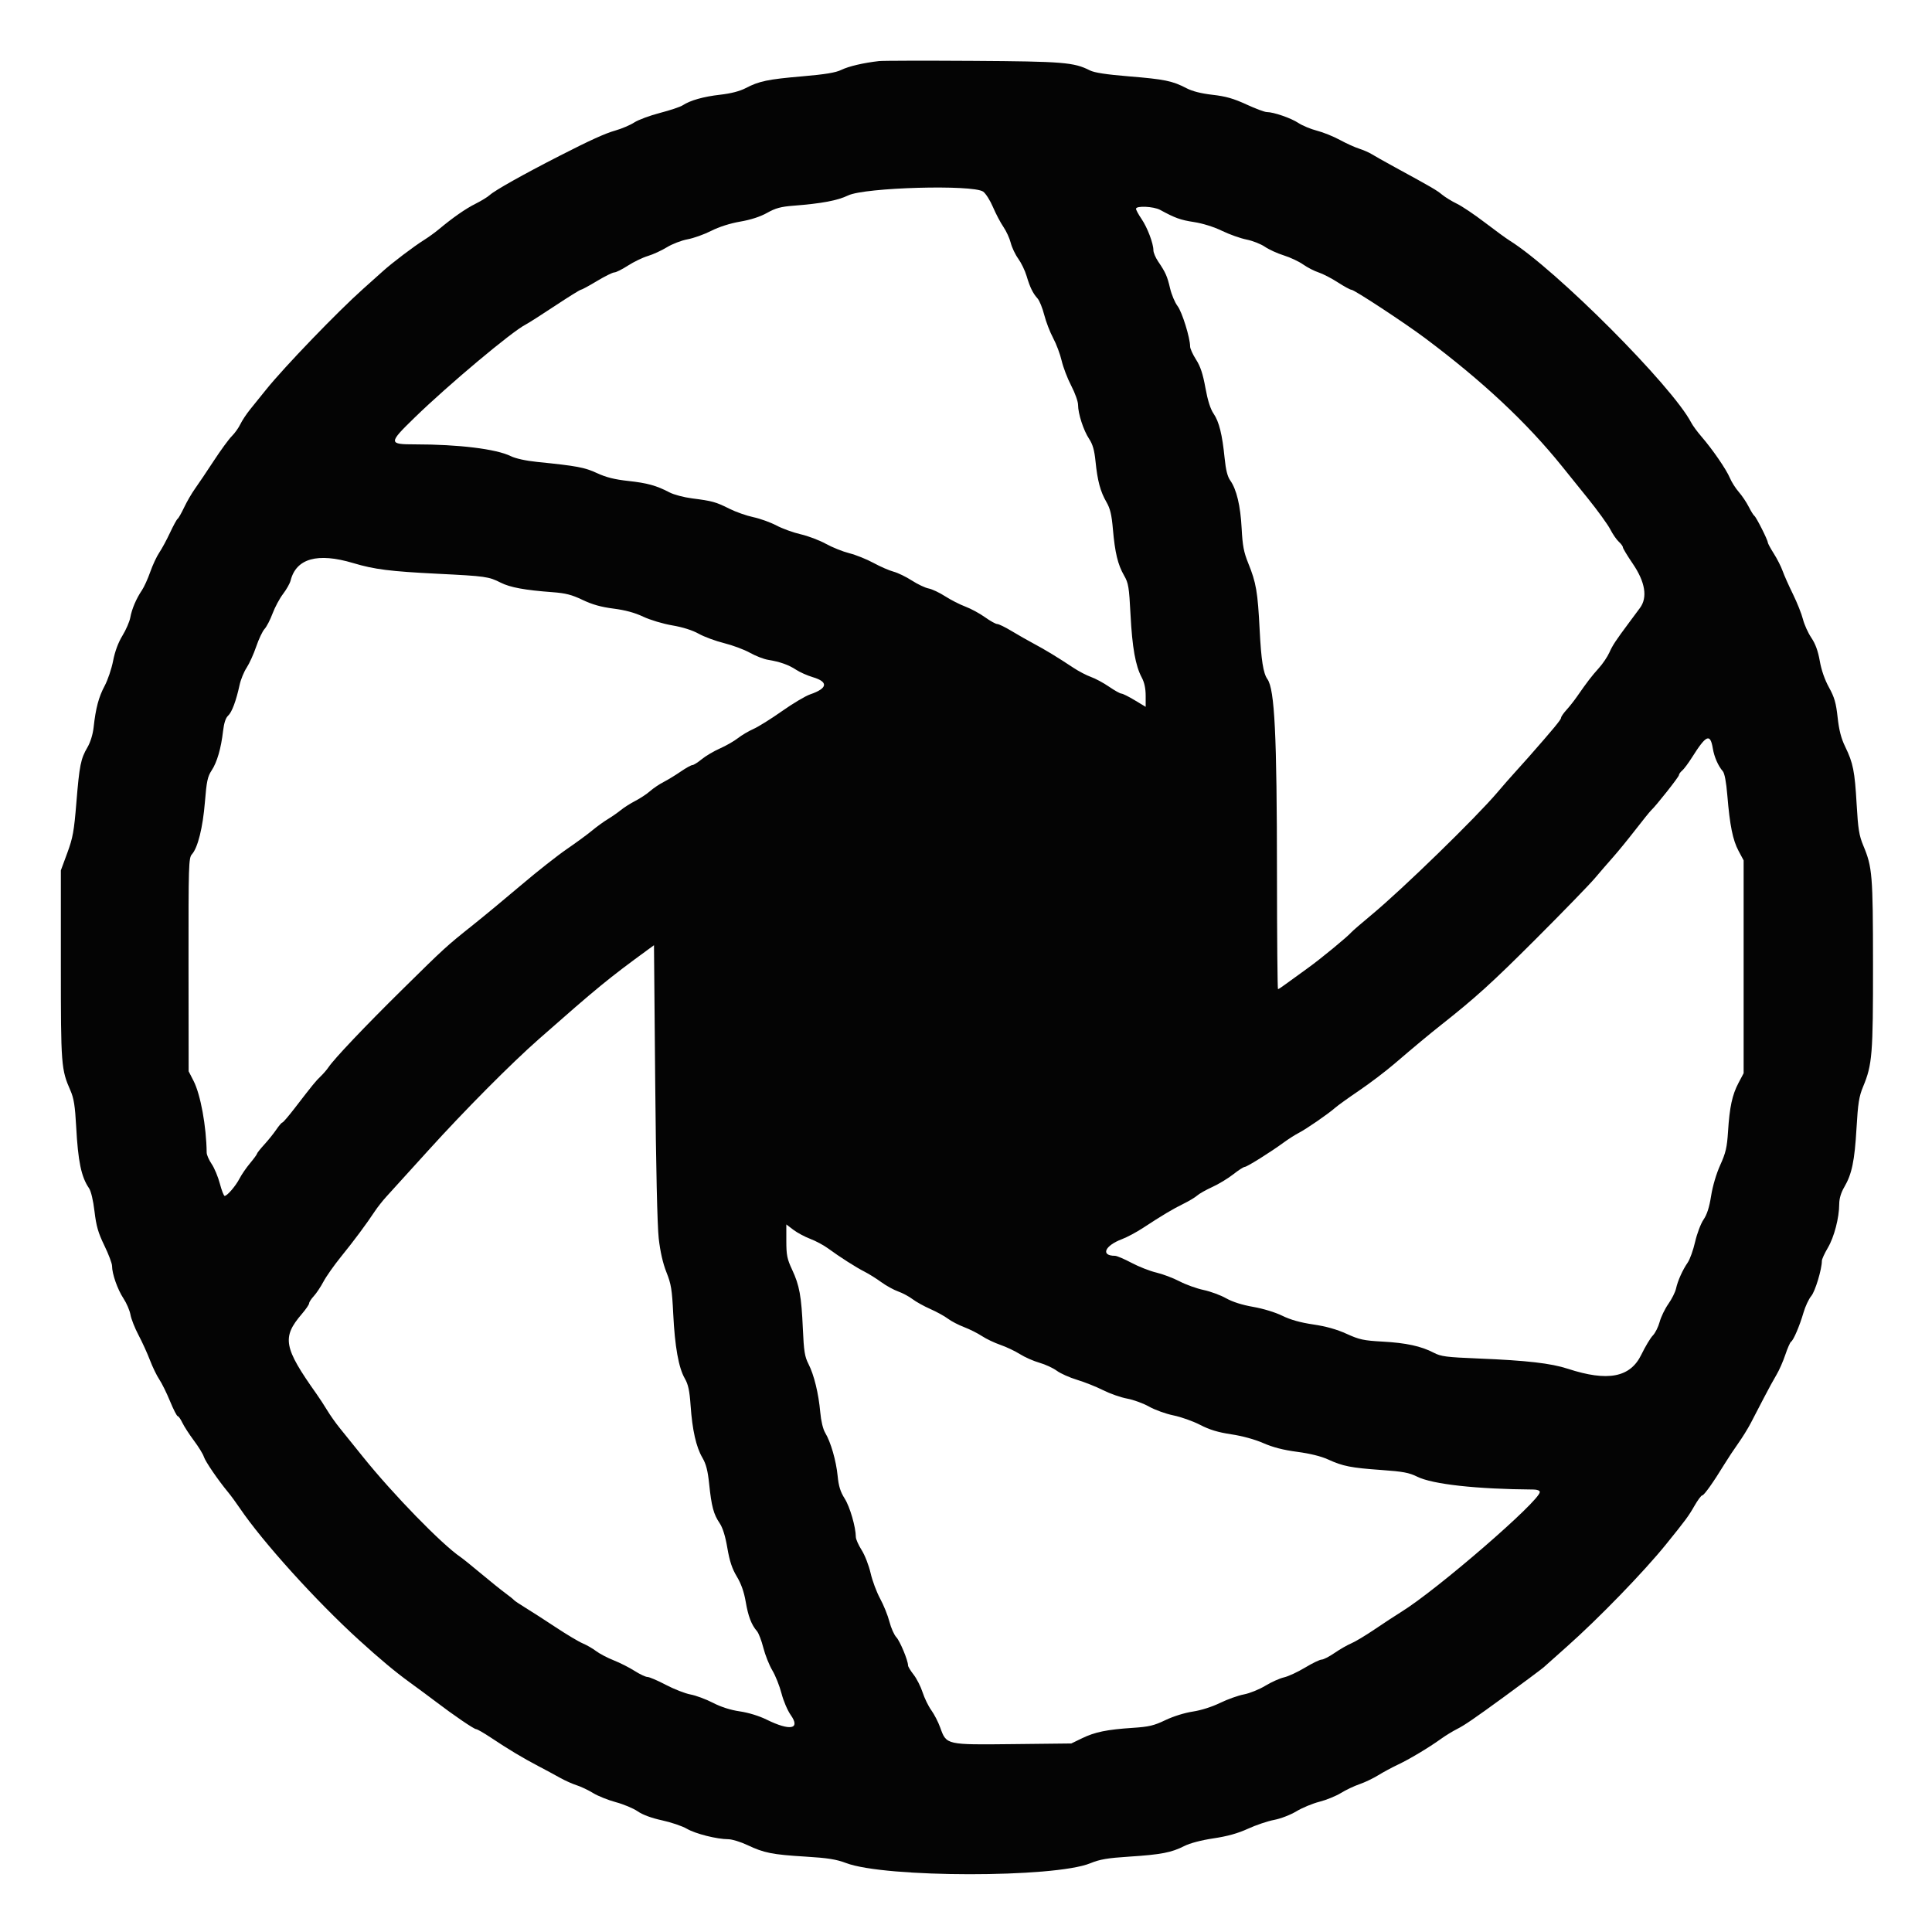<svg id="svg" xmlns="http://www.w3.org/2000/svg" xmlns:xlink="http://www.w3.org/1999/xlink" width="400" height="400" viewBox="0, 0, 400,400"><g id="svgg"><path id="path0" d="M182.000 12.645 C 178.813 13.001,175.704 13.726,174.200 14.463 C 173.025 15.039,170.878 15.395,166.119 15.803 C 158.988 16.414,157.159 16.795,154.383 18.247 C 153.165 18.884,151.335 19.357,149.115 19.609 C 145.637 20.004,142.905 20.777,141.327 21.811 C 140.839 22.131,138.727 22.837,136.634 23.381 C 134.541 23.925,132.147 24.814,131.314 25.356 C 130.481 25.899,128.720 26.649,127.400 27.023 C 125.262 27.628,122.183 29.027,115.800 32.293 C 108.260 36.151,102.469 39.403,101.400 40.380 C 100.960 40.783,99.630 41.598,98.443 42.191 C 96.372 43.228,93.778 45.036,90.800 47.518 C 90.030 48.160,88.674 49.138,87.788 49.692 C 85.698 50.998,81.210 54.397,79.299 56.123 C 78.475 56.867,76.630 58.519,75.200 59.793 C 69.930 64.490,58.867 75.972,55.108 80.647 C 54.068 81.941,52.583 83.781,51.810 84.736 C 51.037 85.690,50.114 87.083,49.759 87.830 C 49.404 88.578,48.612 89.687,47.998 90.295 C 47.384 90.903,45.704 93.200,44.265 95.400 C 42.825 97.600,41.086 100.182,40.401 101.138 C 39.715 102.094,38.691 103.852,38.126 105.045 C 37.561 106.239,36.953 107.305,36.775 107.416 C 36.596 107.526,35.884 108.828,35.193 110.308 C 34.501 111.789,33.503 113.635,32.974 114.412 C 32.446 115.188,31.606 116.988,31.107 118.412 C 30.608 119.835,29.834 121.540,29.387 122.200 C 28.213 123.932,27.293 126.091,26.974 127.860 C 26.821 128.707,26.088 130.395,25.346 131.612 C 24.475 133.038,23.791 134.885,23.419 136.812 C 23.102 138.455,22.314 140.790,21.667 142.000 C 20.431 144.314,19.817 146.623,19.381 150.599 C 19.223 152.039,18.717 153.682,18.114 154.710 C 16.712 157.102,16.440 158.463,15.810 166.200 C 15.330 172.105,15.082 173.474,13.929 176.600 L 12.600 180.200 12.600 199.800 C 12.600 220.621,12.659 221.394,14.596 225.811 C 15.288 227.390,15.540 228.982,15.768 233.211 C 16.159 240.489,16.818 243.657,18.429 246.004 C 18.843 246.608,19.296 248.519,19.566 250.804 C 19.926 253.849,20.330 255.248,21.607 257.876 C 22.483 259.678,23.200 261.581,23.200 262.104 C 23.200 263.736,24.332 266.960,25.558 268.818 C 26.204 269.798,26.859 271.320,27.013 272.200 C 27.167 273.080,27.914 274.970,28.672 276.400 C 29.430 277.830,30.497 280.170,31.043 281.600 C 31.589 283.030,32.461 284.830,32.981 285.600 C 33.502 286.370,34.501 288.395,35.201 290.100 C 35.902 291.805,36.617 293.200,36.792 293.200 C 36.966 293.200,37.399 293.812,37.754 294.560 C 38.109 295.308,39.187 296.973,40.148 298.260 C 41.110 299.547,42.035 301.050,42.203 301.600 C 42.501 302.570,45.135 306.424,47.231 308.955 C 47.798 309.640,48.871 311.100,49.615 312.200 C 54.358 319.214,65.427 331.460,74.381 339.600 C 78.627 343.461,81.820 346.127,84.715 348.231 C 86.632 349.624,89.095 351.447,90.189 352.282 C 93.830 355.060,98.137 358.000,98.566 358.000 C 98.799 358.000,100.162 358.781,101.595 359.735 C 105.307 362.208,108.184 363.935,111.400 365.622 C 112.940 366.430,115.010 367.546,116.000 368.101 C 116.990 368.656,118.518 369.339,119.396 369.618 C 120.273 369.897,121.803 370.624,122.796 371.234 C 123.788 371.844,125.908 372.694,127.507 373.123 C 129.107 373.551,131.141 374.405,132.029 375.020 C 133.053 375.730,134.896 376.410,137.072 376.882 C 138.958 377.291,141.268 378.075,142.205 378.624 C 143.985 379.667,148.398 380.781,150.800 380.793 C 151.570 380.797,153.353 381.346,154.761 382.012 C 158.186 383.633,159.908 383.974,166.775 384.392 C 171.391 384.673,173.140 384.951,175.200 385.731 C 183.263 388.786,218.306 388.813,225.727 385.771 C 227.725 384.952,229.285 384.687,233.851 384.391 C 240.392 383.968,242.521 383.557,245.187 382.207 C 246.373 381.605,248.701 380.993,251.245 380.612 C 254.126 380.182,256.287 379.578,258.388 378.616 C 260.044 377.858,262.480 377.036,263.800 376.789 C 265.141 376.538,267.171 375.755,268.400 375.014 C 269.610 374.284,271.758 373.393,273.172 373.033 C 274.587 372.674,276.593 371.858,277.628 371.221 C 278.664 370.583,280.387 369.765,281.456 369.403 C 282.525 369.040,284.278 368.204,285.351 367.544 C 286.423 366.885,288.223 365.914,289.351 365.387 C 291.717 364.281,295.846 361.815,298.290 360.048 C 299.219 359.376,300.749 358.437,301.690 357.962 C 303.232 357.182,305.178 355.849,311.400 351.313 C 314.726 348.888,319.387 345.413,319.600 345.199 C 319.710 345.089,321.870 343.162,324.400 340.918 C 330.968 335.091,340.313 325.455,344.913 319.766 C 349.020 314.685,349.592 313.911,350.805 311.791 C 351.495 310.586,352.228 309.600,352.434 309.600 C 352.812 309.600,354.712 306.923,357.068 303.072 C 357.765 301.933,359.024 300.033,359.866 298.851 C 360.708 297.670,361.880 295.780,362.469 294.651 C 363.058 293.523,364.286 291.160,365.198 289.400 C 366.110 287.640,367.290 285.480,367.821 284.600 C 368.352 283.720,369.164 281.877,369.625 280.504 C 370.085 279.132,370.623 277.909,370.820 277.788 C 371.326 277.475,372.601 274.488,373.396 271.754 C 373.768 270.476,374.490 268.933,375.001 268.325 C 375.818 267.355,377.200 262.775,377.200 261.039 C 377.200 260.707,377.757 259.490,378.438 258.335 C 379.750 256.111,380.782 252.140,380.793 249.271 C 380.798 248.143,381.160 246.929,381.835 245.777 C 383.412 243.086,383.975 240.380,384.370 233.600 C 384.672 228.401,384.894 227.007,385.742 224.964 C 387.631 220.419,387.801 218.304,387.786 199.600 C 387.771 181.073,387.647 179.553,385.785 175.089 C 384.908 172.986,384.693 171.662,384.400 166.542 C 384.006 159.658,383.672 157.978,382.030 154.600 C 381.188 152.870,380.750 151.172,380.460 148.516 C 380.132 145.517,379.798 144.363,378.668 142.316 C 377.786 140.718,377.092 138.718,376.764 136.835 C 376.408 134.789,375.866 133.301,375.014 132.035 C 374.335 131.026,373.555 129.300,373.280 128.200 C 373.005 127.100,372.072 124.760,371.206 123.000 C 370.341 121.240,369.378 119.077,369.067 118.194 C 368.757 117.311,367.939 115.701,367.251 114.616 C 366.563 113.531,366.000 112.489,366.000 112.299 C 366.000 111.796,363.606 107.052,363.228 106.808 C 363.052 106.694,362.522 105.840,362.051 104.911 C 361.580 103.982,360.656 102.608,359.996 101.857 C 359.337 101.106,358.509 99.802,358.157 98.959 C 357.425 97.206,354.565 93.043,352.277 90.400 C 351.421 89.410,350.468 88.114,350.160 87.521 C 346.237 79.951,322.110 55.761,312.538 49.800 C 311.832 49.360,309.518 47.672,307.397 46.049 C 305.276 44.427,302.685 42.686,301.639 42.182 C 300.594 41.678,299.212 40.831,298.569 40.301 C 297.424 39.358,296.550 38.849,288.776 34.606 C 286.673 33.458,284.513 32.242,283.976 31.904 C 283.439 31.566,282.280 31.061,281.400 30.781 C 280.520 30.502,278.720 29.685,277.400 28.966 C 276.080 28.247,273.948 27.388,272.662 27.058 C 271.376 26.727,269.647 26.008,268.820 25.461 C 267.280 24.442,263.679 23.200,262.264 23.200 C 261.829 23.200,259.925 22.487,258.033 21.615 C 255.388 20.397,253.771 19.937,251.038 19.627 C 248.685 19.359,246.858 18.896,245.633 18.255 C 242.760 16.753,241.107 16.412,233.800 15.815 C 229.049 15.427,226.587 15.050,225.630 14.566 C 222.337 12.898,220.153 12.721,201.400 12.602 C 191.500 12.540,182.770 12.559,182.000 12.645 M203.556 39.677 C 204.082 40.049,204.996 41.489,205.587 42.877 C 206.178 44.265,207.149 46.109,207.744 46.975 C 208.339 47.842,209.023 49.330,209.263 50.284 C 209.503 51.237,210.204 52.714,210.822 53.566 C 211.439 54.419,212.213 56.021,212.541 57.126 C 213.244 59.492,213.834 60.703,214.818 61.800 C 215.212 62.240,215.834 63.770,216.199 65.200 C 216.564 66.630,217.394 68.788,218.045 69.996 C 218.695 71.204,219.486 73.309,219.803 74.675 C 220.119 76.040,221.013 78.375,221.789 79.863 C 222.565 81.351,223.200 83.128,223.200 83.812 C 223.200 85.641,224.320 89.096,225.483 90.853 C 226.236 91.992,226.581 93.202,226.816 95.525 C 227.221 99.548,227.818 101.772,229.072 103.938 C 229.851 105.284,230.154 106.553,230.416 109.571 C 230.839 114.433,231.436 116.911,232.726 119.149 C 233.635 120.727,233.766 121.524,234.064 127.274 C 234.417 134.089,235.090 137.851,236.390 140.278 C 236.931 141.287,237.200 142.543,237.200 144.065 L 237.200 146.342 234.924 144.971 C 233.671 144.217,232.432 143.600,232.168 143.600 C 231.905 143.600,230.755 142.957,229.612 142.171 C 228.469 141.384,226.787 140.478,225.875 140.156 C 224.962 139.834,223.312 138.970,222.208 138.236 C 219.033 136.125,216.377 134.510,214.000 133.246 C 212.790 132.603,210.731 131.429,209.424 130.638 C 208.116 129.847,206.788 129.200,206.471 129.200 C 206.155 129.200,205.011 128.564,203.930 127.788 C 202.848 127.011,201.027 126.025,199.882 125.596 C 198.737 125.168,196.844 124.201,195.675 123.449 C 194.507 122.696,192.969 121.971,192.258 121.837 C 191.547 121.704,189.983 120.961,188.782 120.187 C 187.582 119.413,185.880 118.590,185.000 118.358 C 184.120 118.127,182.251 117.311,180.846 116.546 C 179.441 115.782,177.191 114.879,175.846 114.541 C 174.501 114.203,172.314 113.326,170.987 112.592 C 169.659 111.858,167.319 110.971,165.787 110.620 C 164.254 110.270,161.989 109.449,160.754 108.797 C 159.518 108.144,157.358 107.366,155.954 107.069 C 154.549 106.771,152.320 105.985,151.000 105.321 C 148.225 103.927,147.461 103.715,143.305 103.188 C 141.622 102.975,139.515 102.418,138.623 101.950 C 135.897 100.523,134.031 100.007,130.034 99.572 C 127.257 99.270,125.485 98.825,123.606 97.955 C 121.034 96.764,119.478 96.473,111.200 95.635 C 108.880 95.400,106.754 94.933,105.743 94.436 C 102.719 92.952,94.987 92.003,85.887 92.001 C 80.403 92.000,80.402 91.752,85.852 86.453 C 92.825 79.673,105.975 68.648,108.800 67.213 C 109.350 66.934,112.077 65.197,114.860 63.353 C 117.643 61.509,120.073 59.997,120.260 59.993 C 120.447 59.990,121.942 59.180,123.582 58.193 C 125.222 57.207,126.848 56.400,127.195 56.400 C 127.543 56.400,128.811 55.765,130.013 54.988 C 131.216 54.212,133.073 53.316,134.140 52.998 C 135.207 52.680,136.980 51.866,138.080 51.189 C 139.180 50.512,141.097 49.773,142.340 49.547 C 143.583 49.321,145.787 48.535,147.238 47.800 C 148.880 46.968,151.152 46.244,153.258 45.880 C 155.455 45.501,157.405 44.867,158.821 44.071 C 160.548 43.099,161.664 42.793,164.200 42.596 C 170.144 42.134,173.390 41.526,175.600 40.461 C 179.039 38.803,201.435 38.175,203.556 39.677 M240.200 43.459 C 243.292 45.145,244.407 45.546,247.200 45.974 C 249.007 46.251,251.314 46.973,253.000 47.790 C 254.540 48.535,256.826 49.348,258.080 49.597 C 259.334 49.845,261.044 50.517,261.880 51.090 C 262.716 51.663,264.480 52.468,265.800 52.879 C 267.120 53.290,268.920 54.135,269.800 54.756 C 270.680 55.378,272.120 56.119,273.000 56.403 C 273.880 56.687,275.671 57.612,276.980 58.460 C 278.288 59.307,279.565 60.000,279.817 60.000 C 280.402 60.000,290.799 66.830,295.000 69.974 C 306.965 78.928,316.080 87.459,323.416 96.566 C 324.287 97.647,326.680 100.617,328.734 103.166 C 330.788 105.715,332.884 108.610,333.391 109.600 C 333.898 110.590,334.693 111.743,335.157 112.162 C 335.621 112.581,336.000 113.099,336.000 113.314 C 336.000 113.528,336.923 115.057,338.051 116.713 C 340.631 120.499,341.150 123.693,339.539 125.866 C 339.022 126.562,338.020 127.912,337.311 128.866 C 334.465 132.694,333.880 133.582,333.194 135.113 C 332.801 135.991,331.823 137.437,331.020 138.326 C 329.560 139.941,328.599 141.193,326.512 144.200 C 325.901 145.080,324.907 146.340,324.303 147.000 C 323.698 147.660,323.203 148.387,323.202 148.615 C 323.200 148.996,321.600 150.932,316.487 156.744 C 315.449 157.923,314.060 159.472,313.400 160.186 C 312.740 160.900,311.223 162.635,310.029 164.042 C 305.564 169.304,290.412 184.053,284.000 189.378 C 281.910 191.114,280.020 192.746,279.800 193.003 C 279.010 193.929,273.291 198.635,270.812 200.400 C 269.422 201.390,267.498 202.785,266.538 203.500 C 265.578 204.215,264.705 204.800,264.597 204.800 C 264.488 204.800,264.393 194.135,264.385 181.100 C 264.366 152.029,263.910 142.725,262.400 140.600 C 261.541 139.391,261.116 136.682,260.797 130.387 C 260.401 122.547,260.074 120.640,258.434 116.600 C 257.514 114.333,257.255 112.963,257.070 109.400 C 256.827 104.711,256.017 101.312,254.702 99.463 C 254.139 98.672,253.788 97.274,253.547 94.863 C 253.059 89.966,252.399 87.309,251.261 85.643 C 250.598 84.674,250.041 82.912,249.564 80.278 C 249.044 77.399,248.528 75.846,247.627 74.443 C 246.952 73.391,246.400 72.170,246.400 71.729 C 246.400 69.945,244.738 64.594,243.803 63.368 C 243.254 62.648,242.557 60.998,242.254 59.701 C 241.667 57.183,241.320 56.401,239.778 54.130 C 239.240 53.337,238.800 52.296,238.800 51.815 C 238.800 50.393,237.559 47.122,236.338 45.328 C 235.712 44.408,235.200 43.463,235.200 43.228 C 235.200 42.558,238.857 42.727,240.200 43.459 M73.128 116.579 C 77.513 117.891,80.752 118.300,90.646 118.793 C 100.530 119.284,101.186 119.377,103.648 120.625 C 105.620 121.623,108.635 122.179,114.400 122.606 C 117.100 122.806,118.379 123.135,120.614 124.203 C 122.625 125.164,124.451 125.678,127.014 126.004 C 129.444 126.314,131.429 126.853,133.172 127.678 C 134.599 128.352,137.272 129.154,139.172 129.477 C 141.337 129.845,143.358 130.483,144.657 131.209 C 145.789 131.841,148.159 132.718,149.925 133.157 C 151.690 133.597,154.095 134.493,155.267 135.150 C 156.440 135.806,158.120 136.461,159.000 136.605 C 161.495 137.014,163.276 137.643,164.813 138.658 C 165.591 139.172,167.158 139.868,168.296 140.206 C 171.563 141.176,171.353 142.527,167.746 143.757 C 166.770 144.089,164.134 145.659,161.886 147.245 C 159.639 148.831,156.990 150.484,156.000 150.920 C 155.010 151.355,153.562 152.212,152.782 152.825 C 152.002 153.437,150.328 154.396,149.063 154.955 C 147.798 155.515,146.100 156.519,145.290 157.186 C 144.480 157.854,143.609 158.400,143.354 158.400 C 143.099 158.400,142.007 159.007,140.928 159.749 C 139.849 160.492,138.254 161.464,137.383 161.911 C 136.512 162.358,135.260 163.202,134.600 163.786 C 133.940 164.371,132.571 165.279,131.557 165.803 C 130.543 166.327,129.193 167.182,128.557 167.704 C 127.921 168.225,126.704 169.073,125.853 169.588 C 125.003 170.102,123.529 171.170,122.579 171.962 C 121.629 172.753,119.274 174.480,117.347 175.800 C 115.420 177.120,111.194 180.450,107.956 183.200 C 104.719 185.950,100.209 189.684,97.935 191.498 C 92.348 195.954,92.107 196.175,83.200 204.958 C 75.518 212.534,69.196 219.197,68.007 220.970 C 67.673 221.468,66.948 222.308,66.395 222.838 C 65.362 223.827,64.797 224.520,60.962 229.500 C 59.734 231.095,58.610 232.401,58.465 232.403 C 58.319 232.404,57.750 233.068,57.200 233.877 C 56.650 234.686,55.530 236.080,54.711 236.974 C 53.892 237.868,53.217 238.718,53.211 238.862 C 53.205 239.006,52.557 239.894,51.771 240.834 C 50.986 241.775,50.014 243.187,49.612 243.972 C 48.824 245.513,47.041 247.600,46.512 247.600 C 46.333 247.600,45.886 246.455,45.518 245.055 C 45.151 243.656,44.390 241.831,43.826 241.000 C 43.261 240.168,42.795 239.108,42.790 238.644 C 42.723 233.184,41.525 226.621,40.080 223.800 L 39.055 221.800 39.034 199.734 C 39.015 178.980,39.057 177.621,39.738 176.868 C 40.957 175.522,42.000 171.316,42.427 166.031 C 42.772 161.759,42.982 160.774,43.821 159.501 C 44.942 157.802,45.769 154.945,46.186 151.330 C 46.375 149.701,46.726 148.629,47.219 148.183 C 48.010 147.467,48.890 145.113,49.607 141.800 C 49.844 140.700,50.499 139.100,51.062 138.244 C 51.625 137.388,52.518 135.418,53.045 133.867 C 53.573 132.316,54.350 130.676,54.773 130.223 C 55.196 129.771,55.939 128.335,56.425 127.033 C 56.910 125.731,57.890 123.904,58.601 122.972 C 59.312 122.040,60.014 120.798,60.161 120.211 C 61.316 115.612,65.750 114.370,73.128 116.579 M354.628 154.992 C 354.914 156.716,355.736 158.588,356.681 159.668 C 357.057 160.097,357.394 161.885,357.625 164.668 C 358.140 170.899,358.753 173.930,359.949 176.167 L 361.000 178.134 361.000 200.167 L 361.000 222.200 359.943 224.200 C 358.638 226.669,358.093 229.196,357.770 234.273 C 357.561 237.560,357.298 238.689,356.161 241.200 C 355.348 242.996,354.587 245.564,354.266 247.600 C 353.894 249.960,353.414 251.461,352.697 252.509 C 352.129 253.338,351.346 255.408,350.957 257.109 C 350.568 258.809,349.879 260.738,349.425 261.395 C 348.351 262.951,347.360 265.161,346.998 266.809 C 346.839 267.533,346.127 268.952,345.416 269.962 C 344.704 270.973,343.892 272.653,343.610 273.696 C 343.328 274.739,342.696 275.999,342.204 276.496 C 341.712 276.993,340.638 278.782,339.818 280.472 C 337.522 285.198,332.878 286.090,324.614 283.392 C 321.109 282.248,316.123 281.674,306.154 281.267 C 299.414 280.992,298.350 280.855,296.829 280.062 C 294.227 278.706,291.113 278.030,286.226 277.763 C 282.332 277.549,281.439 277.356,278.800 276.155 C 276.764 275.229,274.542 274.605,271.885 274.213 C 269.222 273.820,267.174 273.244,265.485 272.413 C 264.037 271.702,261.522 270.935,259.457 270.575 C 257.177 270.178,255.176 269.542,253.847 268.792 C 252.710 268.150,250.615 267.379,249.190 267.078 C 247.766 266.777,245.520 265.969,244.200 265.281 C 242.880 264.593,240.720 263.779,239.400 263.470 C 238.080 263.162,235.770 262.255,234.267 261.455 C 232.764 260.655,231.223 260.000,230.843 260.000 C 227.820 260.000,228.708 257.904,232.307 256.547 C 233.348 256.155,235.308 255.106,236.663 254.217 C 240.580 251.645,242.850 250.291,245.060 249.209 C 246.193 248.654,247.458 247.893,247.871 247.519 C 248.284 247.144,249.697 246.346,251.011 245.746 C 252.325 245.146,254.271 243.967,255.336 243.127 C 256.401 242.287,257.464 241.600,257.699 241.600 C 258.167 241.600,263.056 238.539,265.801 236.526 C 266.756 235.826,268.137 234.945,268.869 234.569 C 270.439 233.763,274.974 230.638,276.400 229.380 C 276.950 228.894,279.200 227.277,281.400 225.786 C 283.600 224.295,286.889 221.798,288.708 220.238 C 292.646 216.860,295.992 214.074,298.244 212.297 C 305.470 206.595,308.875 203.510,317.899 194.489 C 323.564 188.826,329.100 183.125,330.200 181.822 C 331.300 180.519,333.011 178.541,334.003 177.426 C 334.994 176.312,337.061 173.780,338.596 171.800 C 340.130 169.820,341.582 168.020,341.822 167.800 C 342.852 166.854,347.600 160.848,347.600 160.490 C 347.600 160.275,347.900 159.851,348.266 159.549 C 348.633 159.247,349.556 158.010,350.319 156.800 C 353.272 152.114,354.093 151.770,354.628 154.992 M136.381 256.400 C 136.693 259.142,137.247 261.574,137.979 263.406 C 138.949 265.833,139.139 266.992,139.384 272.006 C 139.717 278.802,140.499 283.174,141.780 285.400 C 142.492 286.637,142.765 287.908,142.981 291.000 C 143.336 296.085,144.129 299.596,145.423 301.803 C 146.184 303.101,146.540 304.483,146.826 307.245 C 147.304 311.864,147.740 313.506,148.976 315.327 C 149.627 316.286,150.163 317.999,150.588 320.482 C 151.057 323.225,151.572 324.777,152.549 326.400 C 153.444 327.885,154.040 329.575,154.386 331.600 C 154.903 334.636,155.583 336.415,156.723 337.714 C 157.067 338.106,157.660 339.654,158.041 341.153 C 158.422 342.653,159.261 344.762,159.906 345.840 C 160.551 346.918,161.404 349.060,161.801 350.600 C 162.198 352.140,163.055 354.150,163.705 355.067 C 165.797 358.015,163.603 358.433,158.701 356.020 C 157.151 355.257,154.951 354.582,153.164 354.321 C 151.243 354.041,149.285 353.416,147.600 352.545 C 146.170 351.806,144.082 351.031,142.960 350.823 C 141.839 350.614,139.535 349.714,137.841 348.822 C 136.148 347.930,134.446 347.200,134.059 347.200 C 133.673 347.200,132.466 346.632,131.378 345.938 C 130.290 345.243,128.343 344.258,127.052 343.749 C 125.761 343.239,124.129 342.383,123.427 341.847 C 122.724 341.312,121.478 340.593,120.658 340.250 C 119.838 339.908,117.330 338.411,115.084 336.925 C 112.838 335.438,110.013 333.620,108.807 332.884 C 107.601 332.148,106.521 331.422,106.407 331.271 C 106.293 331.119,105.480 330.466,104.600 329.820 C 103.720 329.173,101.470 327.364,99.600 325.798 C 97.730 324.233,95.811 322.688,95.336 322.364 C 91.431 319.702,81.373 309.372,75.151 301.632 C 73.308 299.340,71.132 296.640,70.316 295.632 C 69.500 294.624,68.345 292.990,67.750 292.000 C 67.155 291.010,66.157 289.480,65.532 288.600 C 58.713 278.990,58.329 276.896,62.493 272.044 C 63.322 271.078,64.000 270.086,64.000 269.840 C 64.000 269.593,64.435 268.923,64.966 268.350 C 65.497 267.778,66.397 266.430,66.966 265.355 C 67.535 264.280,69.168 261.960,70.595 260.200 C 73.282 256.886,75.870 253.409,77.600 250.787 C 78.150 249.954,79.233 248.581,80.007 247.736 C 80.781 246.891,84.675 242.600,88.660 238.200 C 96.222 229.851,105.794 220.212,111.600 215.099 C 123.709 204.436,125.919 202.624,134.200 196.573 L 135.400 195.697 135.652 223.948 C 135.809 241.463,136.086 253.796,136.381 256.400 M167.747 256.490 C 168.876 256.918,170.520 257.795,171.400 258.441 C 173.874 260.254,177.235 262.400,179.000 263.292 C 179.880 263.737,181.436 264.709,182.457 265.453 C 183.479 266.197,185.057 267.067,185.964 267.387 C 186.871 267.707,188.204 268.420,188.927 268.971 C 189.650 269.523,191.312 270.445,192.621 271.022 C 193.929 271.598,195.563 272.496,196.251 273.018 C 196.939 273.539,198.448 274.325,199.603 274.764 C 200.759 275.204,202.423 276.039,203.302 276.620 C 204.181 277.202,205.898 278.021,207.118 278.440 C 208.337 278.860,210.160 279.724,211.168 280.359 C 212.175 280.995,213.990 281.797,215.200 282.140 C 216.410 282.484,218.030 283.231,218.800 283.801 C 219.570 284.370,221.460 285.215,223.000 285.679 C 224.540 286.142,226.970 287.110,228.400 287.829 C 229.830 288.548,232.064 289.330,233.365 289.566 C 234.665 289.803,236.713 290.552,237.916 291.231 C 239.118 291.909,241.384 292.725,242.951 293.043 C 244.518 293.361,247.008 294.245,248.484 295.008 C 250.438 296.017,252.190 296.548,254.931 296.960 C 257.227 297.305,259.815 298.016,261.565 298.785 C 263.544 299.653,265.717 300.212,268.565 300.586 C 271.196 300.932,273.518 301.505,274.963 302.166 C 278.030 303.569,279.707 303.899,286.013 304.346 C 290.461 304.661,291.749 304.901,293.400 305.724 C 296.572 307.304,305.666 308.310,317.500 308.391 C 318.277 308.396,318.800 308.604,318.800 308.906 C 318.800 310.739,297.497 329.175,290.127 333.721 C 288.986 334.425,286.520 336.040,284.647 337.312 C 282.773 338.584,280.581 339.899,279.776 340.236 C 278.970 340.573,277.411 341.467,276.311 342.224 C 275.210 342.981,274.004 343.600,273.630 343.600 C 273.256 343.600,271.711 344.347,270.197 345.260 C 268.684 346.173,266.724 347.082,265.842 347.280 C 264.960 347.478,263.215 348.262,261.964 349.022 C 260.713 349.782,258.724 350.585,257.545 350.807 C 256.365 351.029,254.140 351.824,252.600 352.573 C 250.931 353.386,248.644 354.110,246.937 354.366 C 245.273 354.616,242.903 355.357,241.280 356.135 C 238.911 357.270,237.880 357.514,234.510 357.735 C 229.186 358.084,226.693 358.595,224.029 359.887 L 221.800 360.967 209.800 361.099 C 195.849 361.253,195.954 361.277,194.663 357.675 C 194.258 356.544,193.430 354.934,192.825 354.097 C 192.219 353.261,191.405 351.592,191.017 350.388 C 190.629 349.185,189.791 347.536,189.156 346.723 C 188.520 345.911,188.000 345.052,188.000 344.813 C 188.000 343.787,186.343 339.791,185.581 338.980 C 185.123 338.492,184.477 337.038,184.145 335.747 C 183.813 334.456,182.947 332.309,182.220 330.976 C 181.493 329.643,180.605 327.262,180.247 325.686 C 179.888 324.110,179.056 321.970,178.397 320.932 C 177.739 319.893,177.197 318.674,177.193 318.222 C 177.176 316.152,175.962 311.968,174.888 310.274 C 173.996 308.867,173.635 307.708,173.424 305.569 C 173.114 302.420,171.997 298.553,170.847 296.646 C 170.395 295.896,169.989 294.206,169.827 292.400 C 169.478 288.497,168.540 284.650,167.388 282.400 C 166.608 280.878,166.429 279.752,166.223 275.101 C 165.924 268.340,165.520 266.122,163.992 262.857 C 162.962 260.657,162.800 259.846,162.800 256.908 L 162.800 253.505 164.247 254.609 C 165.043 255.216,166.618 256.063,167.747 256.490 " stroke="none" fill="#040404" fill-rule="evenodd"></path><path id="path1" d="" stroke="none" fill="#080404" fill-rule="evenodd"></path><path id="path2" d="" stroke="none" fill="#080404" fill-rule="evenodd"></path><path id="path3" d="" stroke="none" fill="#080404" fill-rule="evenodd"></path><path id="path4" d="" stroke="none" fill="#080404" fill-rule="evenodd"></path><path id="path5" d="" stroke="none" fill="#080404" fill-rule="evenodd"></path></g></svg>